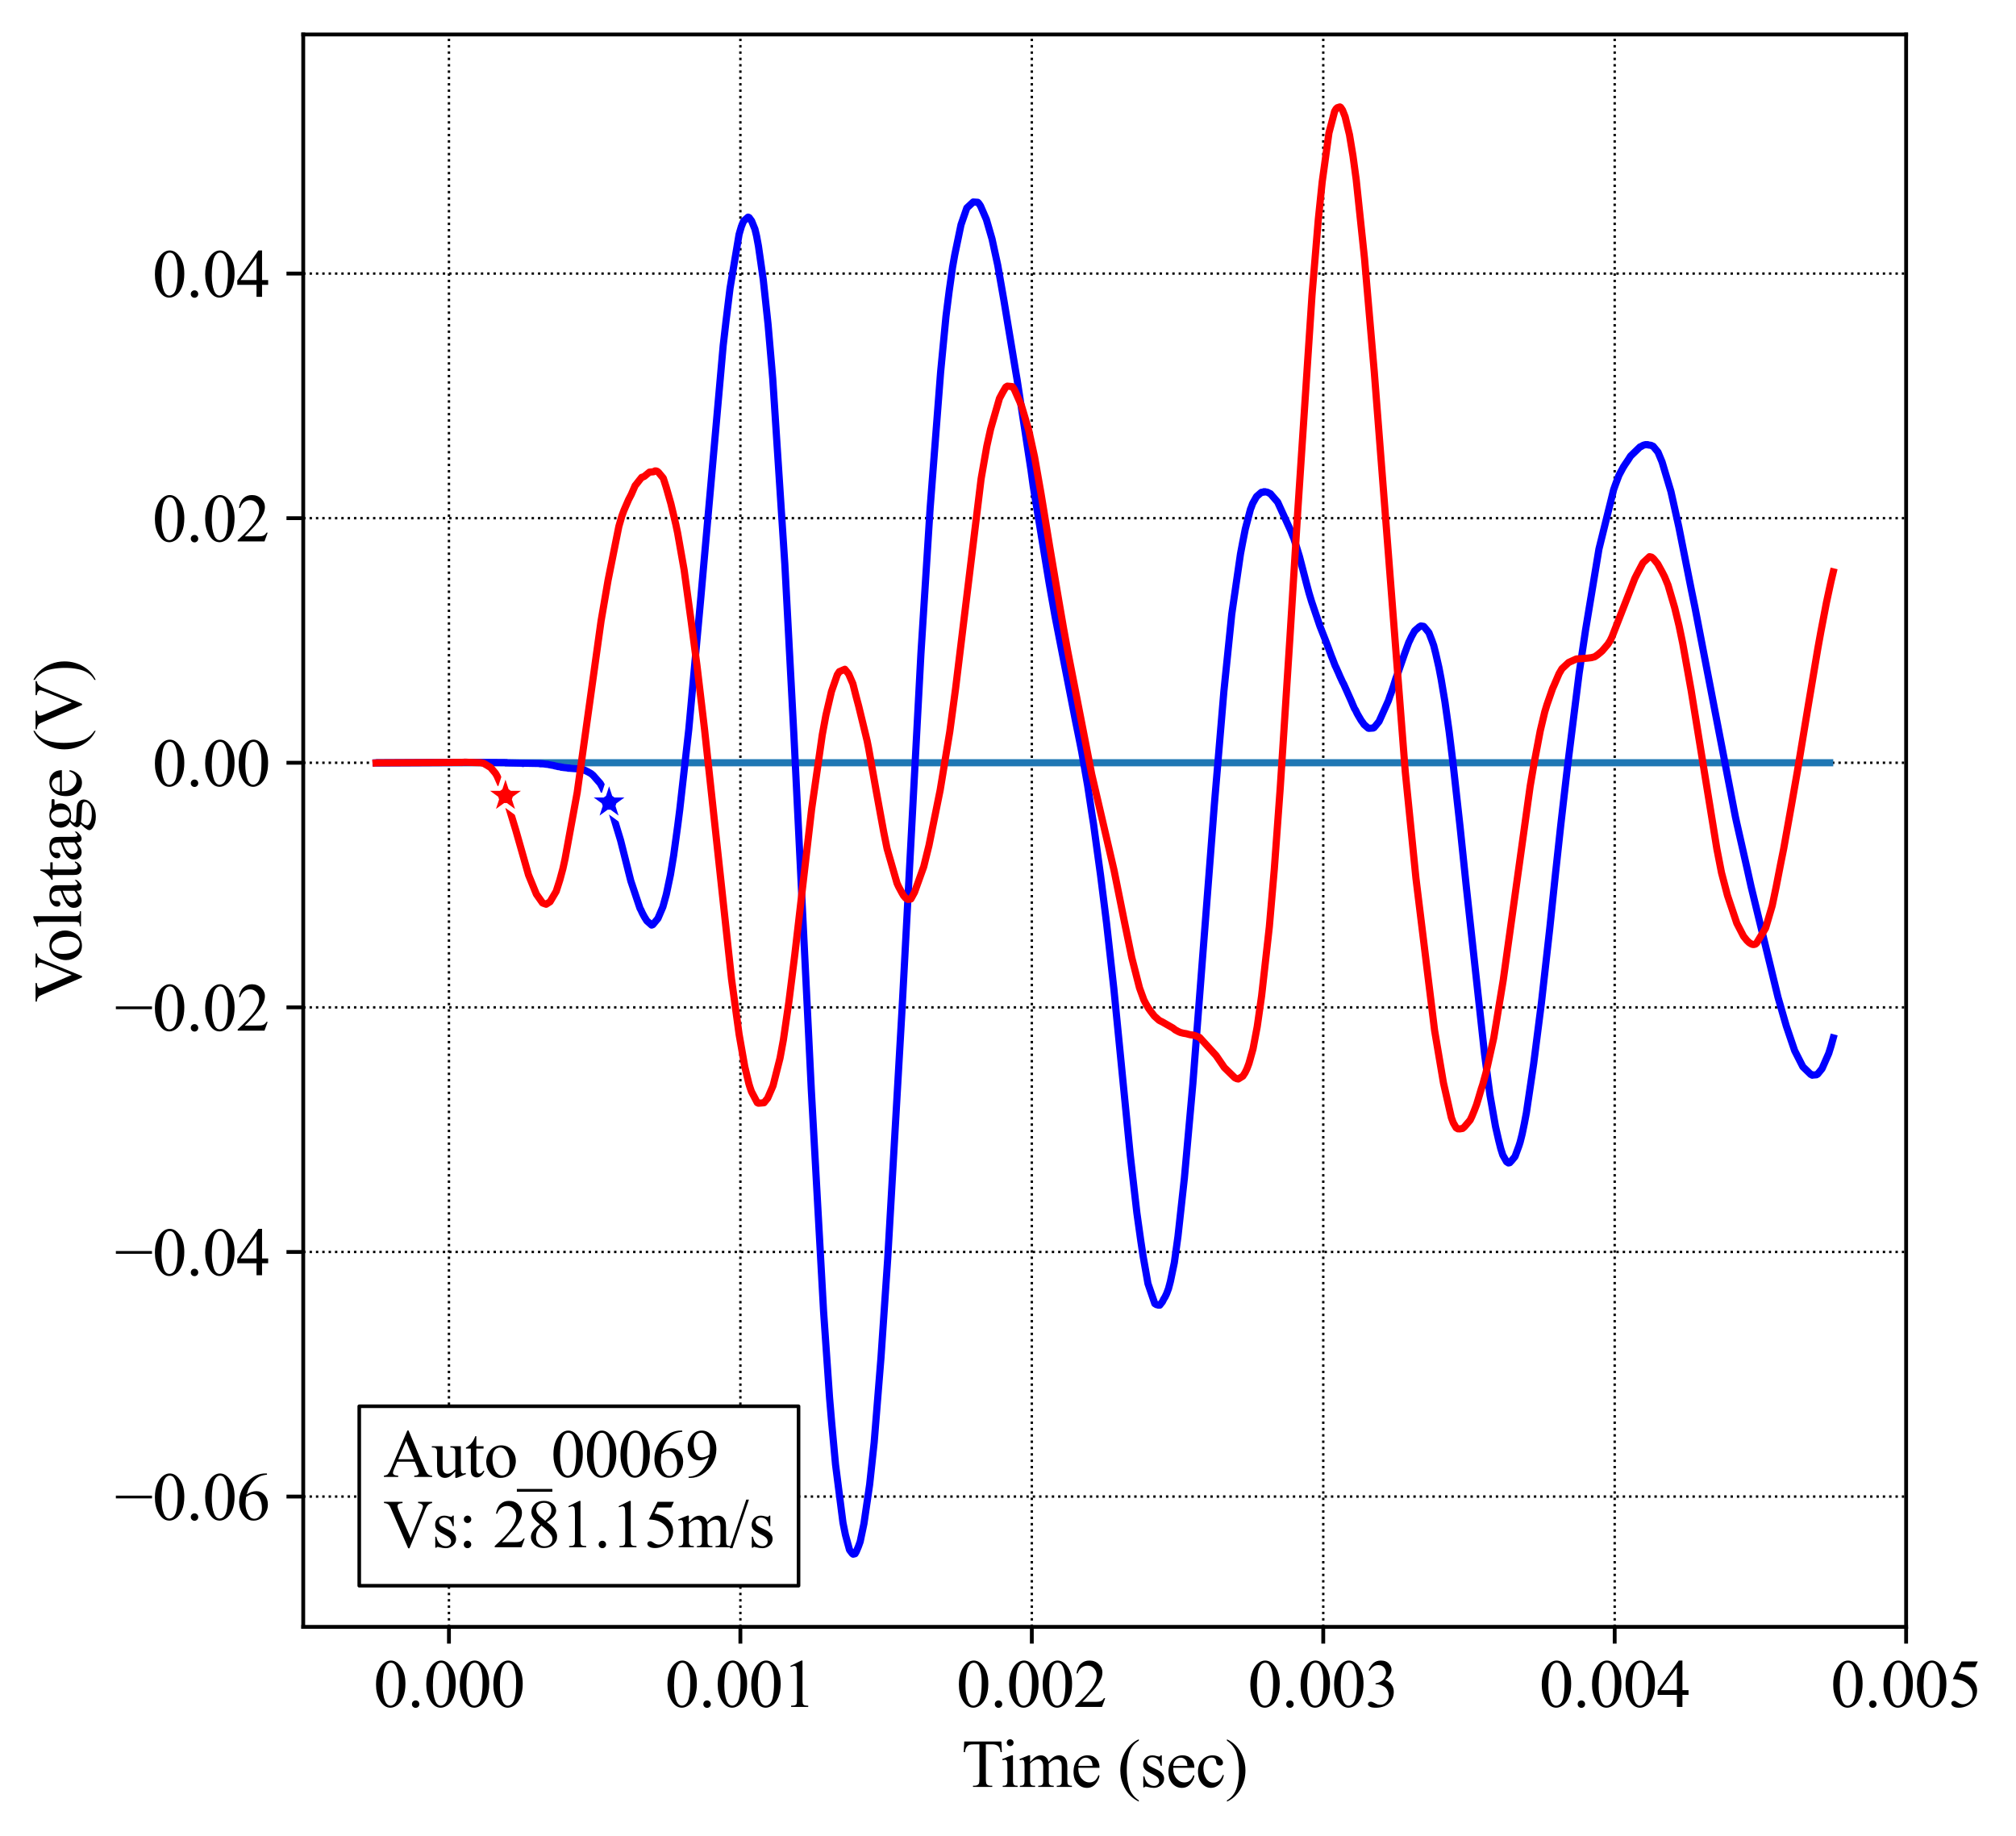 <?xml version="1.0" encoding="utf-8" standalone="no"?>
<!DOCTYPE svg PUBLIC "-//W3C//DTD SVG 1.1//EN"
  "http://www.w3.org/Graphics/SVG/1.1/DTD/svg11.dtd">
<svg height="383.472pt" version="1.1" viewBox="0 0 421.087 383.472" width="421.087pt" xmlns="http://www.w3.org/2000/svg" xmlns:xlink="http://www.w3.org/1999/xlink">
 <defs>
  <style type="text/css">*{stroke-linecap:butt;stroke-linejoin:round;}</style>
 </defs>
 <g id="figure_1">
  <g id="patch_1">
   <path d="M 0 383.472 
L 421.087 383.472 
L 421.087 0 
L 0 0 
z
" style="fill:#ffffff;"/>
  </g>
  <g id="axes_1">
   <g id="patch_2">
    <path d="M 63.337 339.84 
L 398.137 339.84 
L 398.137 7.2 
L 63.337 7.2 
z
" style="fill:#ffffff;"/>
   </g>
   <g id="matplotlib.axis_1">
    <g id="xtick_1">
     <g id="line2d_1">
      <path clip-path="url(#p7ace1c4165)" d="M 93.773 339.84 
L 93.773 7.2 
" style="fill:none;stroke:#000000;stroke-dasharray:0.5,0.825;stroke-dashoffset:0;stroke-width:0.5;"/>
     </g>
     <g id="line2d_2">
      <defs>
       <path d="M 0 0 
L 0 3.5 
" id="m598eefedaf" style="stroke:#000000;stroke-width:0.8;"/>
      </defs>
      <g>
       <use style="stroke:#000000;stroke-width:0.8;" x="93.773" xlink:href="#m598eefedaf" y="339.84"/>
      </g>
     </g>
     <g id="text_1">
      <!-- 0.000 -->
      <g transform="translate(78.023 356.561)scale(0.14 -0.14)">
       <defs>
        <path d="M 231 2094 
Q 231 2819 450 3342 
Q 669 3866 1031 4122 
Q 1313 4325 1613 4325 
Q 2100 4325 2488 3828 
Q 2972 3213 2972 2159 
Q 2972 1422 2759 906 
Q 2547 391 2217 158 
Q 1888 -75 1581 -75 
Q 975 -75 572 641 
Q 231 1244 231 2094 
z
M 844 2016 
Q 844 1141 1059 588 
Q 1238 122 1591 122 
Q 1759 122 1940 273 
Q 2122 425 2216 781 
Q 2359 1319 2359 2297 
Q 2359 3022 2209 3506 
Q 2097 3866 1919 4016 
Q 1791 4119 1609 4119 
Q 1397 4119 1231 3928 
Q 1006 3669 925 3112 
Q 844 2556 844 2016 
z
" id="TimesNewRomanPSMT-30" transform="scale(0.016)"/>
        <path d="M 800 606 
Q 947 606 1047 504 
Q 1147 403 1147 259 
Q 1147 116 1045 14 
Q 944 -88 800 -88 
Q 656 -88 554 14 
Q 453 116 453 259 
Q 453 406 554 506 
Q 656 606 800 606 
z
" id="TimesNewRomanPSMT-2e" transform="scale(0.016)"/>
       </defs>
       <use xlink:href="#TimesNewRomanPSMT-30"/>
       <use x="50" xlink:href="#TimesNewRomanPSMT-2e"/>
       <use x="75" xlink:href="#TimesNewRomanPSMT-30"/>
       <use x="125" xlink:href="#TimesNewRomanPSMT-30"/>
       <use x="175" xlink:href="#TimesNewRomanPSMT-30"/>
      </g>
     </g>
    </g>
    <g id="xtick_2">
     <g id="line2d_3">
      <path clip-path="url(#p7ace1c4165)" d="M 154.646 339.84 
L 154.646 7.2 
" style="fill:none;stroke:#000000;stroke-dasharray:0.5,0.825;stroke-dashoffset:0;stroke-width:0.5;"/>
     </g>
     <g id="line2d_4">
      <g>
       <use style="stroke:#000000;stroke-width:0.8;" x="154.646" xlink:href="#m598eefedaf" y="339.84"/>
      </g>
     </g>
     <g id="text_2">
      <!-- 0.001 -->
      <g transform="translate(138.896 356.561)scale(0.14 -0.14)">
       <defs>
        <path d="M 750 3822 
L 1781 4325 
L 1884 4325 
L 1884 747 
Q 1884 391 1914 303 
Q 1944 216 2037 169 
Q 2131 122 2419 116 
L 2419 0 
L 825 0 
L 825 116 
Q 1125 122 1212 167 
Q 1300 213 1334 289 
Q 1369 366 1369 747 
L 1369 3034 
Q 1369 3497 1338 3628 
Q 1316 3728 1258 3775 
Q 1200 3822 1119 3822 
Q 1003 3822 797 3725 
L 750 3822 
z
" id="TimesNewRomanPSMT-31" transform="scale(0.016)"/>
       </defs>
       <use xlink:href="#TimesNewRomanPSMT-30"/>
       <use x="50" xlink:href="#TimesNewRomanPSMT-2e"/>
       <use x="75" xlink:href="#TimesNewRomanPSMT-30"/>
       <use x="125" xlink:href="#TimesNewRomanPSMT-30"/>
       <use x="175" xlink:href="#TimesNewRomanPSMT-31"/>
      </g>
     </g>
    </g>
    <g id="xtick_3">
     <g id="line2d_5">
      <path clip-path="url(#p7ace1c4165)" d="M 215.519 339.84 
L 215.519 7.2 
" style="fill:none;stroke:#000000;stroke-dasharray:0.5,0.825;stroke-dashoffset:0;stroke-width:0.5;"/>
     </g>
     <g id="line2d_6">
      <g>
       <use style="stroke:#000000;stroke-width:0.8;" x="215.519" xlink:href="#m598eefedaf" y="339.84"/>
      </g>
     </g>
     <g id="text_3">
      <!-- 0.002 -->
      <g transform="translate(199.769 356.561)scale(0.14 -0.14)">
       <defs>
        <path d="M 2934 816 
L 2638 0 
L 138 0 
L 138 116 
Q 1241 1122 1691 1759 
Q 2141 2397 2141 2925 
Q 2141 3328 1894 3587 
Q 1647 3847 1303 3847 
Q 991 3847 742 3664 
Q 494 3481 375 3128 
L 259 3128 
Q 338 3706 661 4015 
Q 984 4325 1469 4325 
Q 1984 4325 2329 3994 
Q 2675 3663 2675 3213 
Q 2675 2891 2525 2569 
Q 2294 2063 1775 1497 
Q 997 647 803 472 
L 1909 472 
Q 2247 472 2383 497 
Q 2519 522 2628 598 
Q 2738 675 2819 816 
L 2934 816 
z
" id="TimesNewRomanPSMT-32" transform="scale(0.016)"/>
       </defs>
       <use xlink:href="#TimesNewRomanPSMT-30"/>
       <use x="50" xlink:href="#TimesNewRomanPSMT-2e"/>
       <use x="75" xlink:href="#TimesNewRomanPSMT-30"/>
       <use x="125" xlink:href="#TimesNewRomanPSMT-30"/>
       <use x="175" xlink:href="#TimesNewRomanPSMT-32"/>
      </g>
     </g>
    </g>
    <g id="xtick_4">
     <g id="line2d_7">
      <path clip-path="url(#p7ace1c4165)" d="M 276.391 339.84 
L 276.391 7.2 
" style="fill:none;stroke:#000000;stroke-dasharray:0.5,0.825;stroke-dashoffset:0;stroke-width:0.5;"/>
     </g>
     <g id="line2d_8">
      <g>
       <use style="stroke:#000000;stroke-width:0.8;" x="276.391" xlink:href="#m598eefedaf" y="339.84"/>
      </g>
     </g>
     <g id="text_4">
      <!-- 0.003 -->
      <g transform="translate(260.641 356.561)scale(0.14 -0.14)">
       <defs>
        <path d="M 325 3431 
Q 506 3859 782 4092 
Q 1059 4325 1472 4325 
Q 1981 4325 2253 3994 
Q 2459 3747 2459 3466 
Q 2459 3003 1878 2509 
Q 2269 2356 2469 2072 
Q 2669 1788 2669 1403 
Q 2669 853 2319 450 
Q 1863 -75 997 -75 
Q 569 -75 414 31 
Q 259 138 259 259 
Q 259 350 332 419 
Q 406 488 509 488 
Q 588 488 669 463 
Q 722 447 909 348 
Q 1097 250 1169 231 
Q 1284 197 1416 197 
Q 1734 197 1970 444 
Q 2206 691 2206 1028 
Q 2206 1275 2097 1509 
Q 2016 1684 1919 1775 
Q 1784 1900 1550 2001 
Q 1316 2103 1072 2103 
L 972 2103 
L 972 2197 
Q 1219 2228 1467 2375 
Q 1716 2522 1828 2728 
Q 1941 2934 1941 3181 
Q 1941 3503 1739 3701 
Q 1538 3900 1238 3900 
Q 753 3900 428 3381 
L 325 3431 
z
" id="TimesNewRomanPSMT-33" transform="scale(0.016)"/>
       </defs>
       <use xlink:href="#TimesNewRomanPSMT-30"/>
       <use x="50" xlink:href="#TimesNewRomanPSMT-2e"/>
       <use x="75" xlink:href="#TimesNewRomanPSMT-30"/>
       <use x="125" xlink:href="#TimesNewRomanPSMT-30"/>
       <use x="175" xlink:href="#TimesNewRomanPSMT-33"/>
      </g>
     </g>
    </g>
    <g id="xtick_5">
     <g id="line2d_9">
      <path clip-path="url(#p7ace1c4165)" d="M 337.264 339.84 
L 337.264 7.2 
" style="fill:none;stroke:#000000;stroke-dasharray:0.5,0.825;stroke-dashoffset:0;stroke-width:0.5;"/>
     </g>
     <g id="line2d_10">
      <g>
       <use style="stroke:#000000;stroke-width:0.8;" x="337.264" xlink:href="#m598eefedaf" y="339.84"/>
      </g>
     </g>
     <g id="text_5">
      <!-- 0.004 -->
      <g transform="translate(321.514 356.561)scale(0.14 -0.14)">
       <defs>
        <path d="M 2978 1563 
L 2978 1119 
L 2409 1119 
L 2409 0 
L 1894 0 
L 1894 1119 
L 100 1119 
L 100 1519 
L 2066 4325 
L 2409 4325 
L 2409 1563 
L 2978 1563 
z
M 1894 1563 
L 1894 3666 
L 406 1563 
L 1894 1563 
z
" id="TimesNewRomanPSMT-34" transform="scale(0.016)"/>
       </defs>
       <use xlink:href="#TimesNewRomanPSMT-30"/>
       <use x="50" xlink:href="#TimesNewRomanPSMT-2e"/>
       <use x="75" xlink:href="#TimesNewRomanPSMT-30"/>
       <use x="125" xlink:href="#TimesNewRomanPSMT-30"/>
       <use x="175" xlink:href="#TimesNewRomanPSMT-34"/>
      </g>
     </g>
    </g>
    <g id="xtick_6">
     <g id="line2d_11">
      <path clip-path="url(#p7ace1c4165)" d="M 398.137 339.84 
L 398.137 7.2 
" style="fill:none;stroke:#000000;stroke-dasharray:0.5,0.825;stroke-dashoffset:0;stroke-width:0.5;"/>
     </g>
     <g id="line2d_12">
      <g>
       <use style="stroke:#000000;stroke-width:0.8;" x="398.137" xlink:href="#m598eefedaf" y="339.84"/>
      </g>
     </g>
     <g id="text_6">
      <!-- 0.005 -->
      <g transform="translate(382.387 356.561)scale(0.14 -0.14)">
       <defs>
        <path d="M 2778 4238 
L 2534 3706 
L 1259 3706 
L 981 3138 
Q 1809 3016 2294 2522 
Q 2709 2097 2709 1522 
Q 2709 1188 2573 903 
Q 2438 619 2231 419 
Q 2025 219 1772 97 
Q 1413 -75 1034 -75 
Q 653 -75 479 54 
Q 306 184 306 341 
Q 306 428 378 495 
Q 450 563 559 563 
Q 641 563 702 538 
Q 763 513 909 409 
Q 1144 247 1384 247 
Q 1750 247 2026 523 
Q 2303 800 2303 1197 
Q 2303 1581 2056 1914 
Q 1809 2247 1375 2428 
Q 1034 2569 447 2591 
L 1259 4238 
L 2778 4238 
z
" id="TimesNewRomanPSMT-35" transform="scale(0.016)"/>
       </defs>
       <use xlink:href="#TimesNewRomanPSMT-30"/>
       <use x="50" xlink:href="#TimesNewRomanPSMT-2e"/>
       <use x="75" xlink:href="#TimesNewRomanPSMT-30"/>
       <use x="125" xlink:href="#TimesNewRomanPSMT-30"/>
       <use x="175" xlink:href="#TimesNewRomanPSMT-35"/>
      </g>
     </g>
    </g>
    <g id="text_7">
     <!-- Time (sec) -->
     <g transform="translate(200.859 373.277)scale(0.14 -0.14)">
      <defs>
       <path d="M 3703 4238 
L 3750 3244 
L 3631 3244 
Q 3597 3506 3538 3619 
Q 3441 3800 3280 3886 
Q 3119 3972 2856 3972 
L 2259 3972 
L 2259 734 
Q 2259 344 2344 247 
Q 2463 116 2709 116 
L 2856 116 
L 2856 0 
L 1059 0 
L 1059 116 
L 1209 116 
Q 1478 116 1591 278 
Q 1659 378 1659 734 
L 1659 3972 
L 1150 3972 
Q 853 3972 728 3928 
Q 566 3869 450 3700 
Q 334 3531 313 3244 
L 194 3244 
L 244 4238 
L 3703 4238 
z
" id="TimesNewRomanPSMT-54" transform="scale(0.016)"/>
       <path d="M 928 4444 
Q 1059 4444 1151 4351 
Q 1244 4259 1244 4128 
Q 1244 3997 1151 3903 
Q 1059 3809 928 3809 
Q 797 3809 703 3903 
Q 609 3997 609 4128 
Q 609 4259 701 4351 
Q 794 4444 928 4444 
z
M 1188 2947 
L 1188 647 
Q 1188 378 1227 289 
Q 1266 200 1342 156 
Q 1419 113 1622 113 
L 1622 0 
L 231 0 
L 231 113 
Q 441 113 512 153 
Q 584 194 626 287 
Q 669 381 669 647 
L 669 1750 
Q 669 2216 641 2353 
Q 619 2453 572 2492 
Q 525 2531 444 2531 
Q 356 2531 231 2484 
L 188 2597 
L 1050 2947 
L 1188 2947 
z
" id="TimesNewRomanPSMT-69" transform="scale(0.016)"/>
       <path d="M 1050 2338 
Q 1363 2650 1419 2697 
Q 1559 2816 1721 2881 
Q 1884 2947 2044 2947 
Q 2313 2947 2506 2790 
Q 2700 2634 2766 2338 
Q 3088 2713 3309 2830 
Q 3531 2947 3766 2947 
Q 3994 2947 4170 2830 
Q 4347 2713 4450 2447 
Q 4519 2266 4519 1878 
L 4519 647 
Q 4519 378 4559 278 
Q 4591 209 4675 161 
Q 4759 113 4950 113 
L 4950 0 
L 3538 0 
L 3538 113 
L 3597 113 
Q 3781 113 3884 184 
Q 3956 234 3988 344 
Q 4000 397 4000 647 
L 4000 1878 
Q 4000 2228 3916 2372 
Q 3794 2572 3525 2572 
Q 3359 2572 3192 2489 
Q 3025 2406 2788 2181 
L 2781 2147 
L 2788 2013 
L 2788 647 
Q 2788 353 2820 281 
Q 2853 209 2943 161 
Q 3034 113 3253 113 
L 3253 0 
L 1806 0 
L 1806 113 
Q 2044 113 2133 169 
Q 2222 225 2256 338 
Q 2272 391 2272 647 
L 2272 1878 
Q 2272 2228 2169 2381 
Q 2031 2581 1784 2581 
Q 1616 2581 1450 2491 
Q 1191 2353 1050 2181 
L 1050 647 
Q 1050 366 1089 281 
Q 1128 197 1204 155 
Q 1281 113 1516 113 
L 1516 0 
L 100 0 
L 100 113 
Q 297 113 375 155 
Q 453 197 493 289 
Q 534 381 534 647 
L 534 1741 
Q 534 2213 506 2350 
Q 484 2453 437 2492 
Q 391 2531 309 2531 
Q 222 2531 100 2484 
L 53 2597 
L 916 2947 
L 1050 2947 
L 1050 2338 
z
" id="TimesNewRomanPSMT-6d" transform="scale(0.016)"/>
       <path d="M 681 1784 
Q 678 1147 991 784 
Q 1303 422 1725 422 
Q 2006 422 2214 576 
Q 2422 731 2563 1106 
L 2659 1044 
Q 2594 616 2278 264 
Q 1963 -88 1488 -88 
Q 972 -88 605 314 
Q 238 716 238 1394 
Q 238 2128 614 2539 
Q 991 2950 1559 2950 
Q 2041 2950 2350 2633 
Q 2659 2316 2659 1784 
L 681 1784 
z
M 681 1966 
L 2006 1966 
Q 1991 2241 1941 2353 
Q 1863 2528 1708 2628 
Q 1553 2728 1384 2728 
Q 1125 2728 920 2526 
Q 716 2325 681 1966 
z
" id="TimesNewRomanPSMT-65" transform="scale(0.016)"/>
       <path id="TimesNewRomanPSMT-20" transform="scale(0.016)"/>
       <path d="M 1988 -1253 
L 1988 -1369 
Q 1516 -1131 1200 -813 
Q 750 -359 506 256 
Q 263 872 263 1534 
Q 263 2503 741 3301 
Q 1219 4100 1988 4444 
L 1988 4313 
Q 1603 4100 1356 3731 
Q 1109 3363 987 2797 
Q 866 2231 866 1616 
Q 866 947 969 400 
Q 1050 -31 1165 -292 
Q 1281 -553 1476 -793 
Q 1672 -1034 1988 -1253 
z
" id="TimesNewRomanPSMT-28" transform="scale(0.016)"/>
       <path d="M 2050 2947 
L 2050 1972 
L 1947 1972 
Q 1828 2431 1642 2597 
Q 1456 2763 1169 2763 
Q 950 2763 815 2647 
Q 681 2531 681 2391 
Q 681 2216 781 2091 
Q 878 1963 1175 1819 
L 1631 1597 
Q 2266 1288 2266 781 
Q 2266 391 1970 151 
Q 1675 -88 1309 -88 
Q 1047 -88 709 6 
Q 606 38 541 38 
Q 469 38 428 -44 
L 325 -44 
L 325 978 
L 428 978 
Q 516 541 762 319 
Q 1009 97 1316 97 
Q 1531 97 1667 223 
Q 1803 350 1803 528 
Q 1803 744 1651 891 
Q 1500 1038 1047 1263 
Q 594 1488 453 1669 
Q 313 1847 313 2119 
Q 313 2472 555 2709 
Q 797 2947 1181 2947 
Q 1350 2947 1591 2875 
Q 1750 2828 1803 2828 
Q 1853 2828 1881 2850 
Q 1909 2872 1947 2947 
L 2050 2947 
z
" id="TimesNewRomanPSMT-73" transform="scale(0.016)"/>
       <path d="M 2631 1088 
Q 2516 522 2178 217 
Q 1841 -88 1431 -88 
Q 944 -88 581 321 
Q 219 731 219 1428 
Q 219 2103 620 2525 
Q 1022 2947 1584 2947 
Q 2006 2947 2278 2723 
Q 2550 2500 2550 2259 
Q 2550 2141 2473 2067 
Q 2397 1994 2259 1994 
Q 2075 1994 1981 2113 
Q 1928 2178 1911 2362 
Q 1894 2547 1784 2644 
Q 1675 2738 1481 2738 
Q 1169 2738 978 2506 
Q 725 2200 725 1697 
Q 725 1184 976 792 
Q 1228 400 1656 400 
Q 1963 400 2206 609 
Q 2378 753 2541 1131 
L 2631 1088 
z
" id="TimesNewRomanPSMT-63" transform="scale(0.016)"/>
       <path d="M 144 4313 
L 144 4444 
Q 619 4209 934 3891 
Q 1381 3434 1625 2820 
Q 1869 2206 1869 1541 
Q 1869 572 1392 -226 
Q 916 -1025 144 -1369 
L 144 -1253 
Q 528 -1038 776 -670 
Q 1025 -303 1145 264 
Q 1266 831 1266 1447 
Q 1266 2113 1163 2663 
Q 1084 3094 967 3353 
Q 850 3613 656 3853 
Q 463 4094 144 4313 
z
" id="TimesNewRomanPSMT-29" transform="scale(0.016)"/>
      </defs>
      <use xlink:href="#TimesNewRomanPSMT-54"/>
      <use x="57.584" xlink:href="#TimesNewRomanPSMT-69"/>
      <use x="85.367" xlink:href="#TimesNewRomanPSMT-6d"/>
      <use x="163.15" xlink:href="#TimesNewRomanPSMT-65"/>
      <use x="207.535" xlink:href="#TimesNewRomanPSMT-20"/>
      <use x="232.535" xlink:href="#TimesNewRomanPSMT-28"/>
      <use x="265.836" xlink:href="#TimesNewRomanPSMT-73"/>
      <use x="304.752" xlink:href="#TimesNewRomanPSMT-65"/>
      <use x="349.137" xlink:href="#TimesNewRomanPSMT-63"/>
      <use x="393.521" xlink:href="#TimesNewRomanPSMT-29"/>
     </g>
    </g>
   </g>
   <g id="matplotlib.axis_2">
    <g id="ytick_1">
     <g id="line2d_13">
      <path clip-path="url(#p7ace1c4165)" d="M 63.337 312.62 
L 398.137 312.62 
" style="fill:none;stroke:#000000;stroke-dasharray:0.5,0.825;stroke-dashoffset:0;stroke-width:0.5;"/>
     </g>
     <g id="line2d_14">
      <defs>
       <path d="M 0 0 
L -3.5 0 
" id="m19aecd5acc" style="stroke:#000000;stroke-width:0.8;"/>
      </defs>
      <g>
       <use style="stroke:#000000;stroke-width:0.8;" x="63.337" xlink:href="#m19aecd5acc" y="312.62"/>
      </g>
     </g>
     <g id="text_8">
      <!-- −0.06 -->
      <g transform="translate(23.942 317.481)scale(0.14 -0.14)">
       <defs>
        <path d="M 3484 2000 
L 116 2000 
L 116 2256 
L 3484 2256 
L 3484 2000 
z
" id="TimesNewRomanPSMT-2212" transform="scale(0.016)"/>
        <path d="M 2869 4325 
L 2869 4209 
Q 2456 4169 2195 4045 
Q 1934 3922 1679 3669 
Q 1425 3416 1258 3105 
Q 1091 2794 978 2366 
Q 1428 2675 1881 2675 
Q 2316 2675 2634 2325 
Q 2953 1975 2953 1425 
Q 2953 894 2631 456 
Q 2244 -75 1606 -75 
Q 1172 -75 869 213 
Q 275 772 275 1663 
Q 275 2231 503 2743 
Q 731 3256 1154 3653 
Q 1578 4050 1965 4187 
Q 2353 4325 2688 4325 
L 2869 4325 
z
M 925 2138 
Q 869 1716 869 1456 
Q 869 1156 980 804 
Q 1091 453 1309 247 
Q 1469 100 1697 100 
Q 1969 100 2183 356 
Q 2397 613 2397 1088 
Q 2397 1622 2184 2012 
Q 1972 2403 1581 2403 
Q 1463 2403 1327 2353 
Q 1191 2303 925 2138 
z
" id="TimesNewRomanPSMT-36" transform="scale(0.016)"/>
       </defs>
       <use xlink:href="#TimesNewRomanPSMT-2212"/>
       <use x="56.396" xlink:href="#TimesNewRomanPSMT-30"/>
       <use x="106.396" xlink:href="#TimesNewRomanPSMT-2e"/>
       <use x="131.396" xlink:href="#TimesNewRomanPSMT-30"/>
       <use x="181.396" xlink:href="#TimesNewRomanPSMT-36"/>
      </g>
     </g>
    </g>
    <g id="ytick_2">
     <g id="line2d_15">
      <path clip-path="url(#p7ace1c4165)" d="M 63.337 261.525 
L 398.137 261.525 
" style="fill:none;stroke:#000000;stroke-dasharray:0.5,0.825;stroke-dashoffset:0;stroke-width:0.5;"/>
     </g>
     <g id="line2d_16">
      <g>
       <use style="stroke:#000000;stroke-width:0.8;" x="63.337" xlink:href="#m19aecd5acc" y="261.525"/>
      </g>
     </g>
     <g id="text_9">
      <!-- −0.04 -->
      <g transform="translate(23.942 266.386)scale(0.14 -0.14)">
       <use xlink:href="#TimesNewRomanPSMT-2212"/>
       <use x="56.396" xlink:href="#TimesNewRomanPSMT-30"/>
       <use x="106.396" xlink:href="#TimesNewRomanPSMT-2e"/>
       <use x="131.396" xlink:href="#TimesNewRomanPSMT-30"/>
       <use x="181.396" xlink:href="#TimesNewRomanPSMT-34"/>
      </g>
     </g>
    </g>
    <g id="ytick_3">
     <g id="line2d_17">
      <path clip-path="url(#p7ace1c4165)" d="M 63.337 210.43 
L 398.137 210.43 
" style="fill:none;stroke:#000000;stroke-dasharray:0.5,0.825;stroke-dashoffset:0;stroke-width:0.5;"/>
     </g>
     <g id="line2d_18">
      <g>
       <use style="stroke:#000000;stroke-width:0.8;" x="63.337" xlink:href="#m19aecd5acc" y="210.43"/>
      </g>
     </g>
     <g id="text_10">
      <!-- −0.02 -->
      <g transform="translate(23.942 215.29)scale(0.14 -0.14)">
       <use xlink:href="#TimesNewRomanPSMT-2212"/>
       <use x="56.396" xlink:href="#TimesNewRomanPSMT-30"/>
       <use x="106.396" xlink:href="#TimesNewRomanPSMT-2e"/>
       <use x="131.396" xlink:href="#TimesNewRomanPSMT-30"/>
       <use x="181.396" xlink:href="#TimesNewRomanPSMT-32"/>
      </g>
     </g>
    </g>
    <g id="ytick_4">
     <g id="line2d_19">
      <path clip-path="url(#p7ace1c4165)" d="M 63.337 159.335 
L 398.137 159.335 
" style="fill:none;stroke:#000000;stroke-dasharray:0.5,0.825;stroke-dashoffset:0;stroke-width:0.5;"/>
     </g>
     <g id="line2d_20">
      <g>
       <use style="stroke:#000000;stroke-width:0.8;" x="63.337" xlink:href="#m19aecd5acc" y="159.335"/>
      </g>
     </g>
     <g id="text_11">
      <!-- 0.00 -->
      <g transform="translate(31.837 164.195)scale(0.14 -0.14)">
       <use xlink:href="#TimesNewRomanPSMT-30"/>
       <use x="50" xlink:href="#TimesNewRomanPSMT-2e"/>
       <use x="75" xlink:href="#TimesNewRomanPSMT-30"/>
       <use x="125" xlink:href="#TimesNewRomanPSMT-30"/>
      </g>
     </g>
    </g>
    <g id="ytick_5">
     <g id="line2d_21">
      <path clip-path="url(#p7ace1c4165)" d="M 63.337 108.24 
L 398.137 108.24 
" style="fill:none;stroke:#000000;stroke-dasharray:0.5,0.825;stroke-dashoffset:0;stroke-width:0.5;"/>
     </g>
     <g id="line2d_22">
      <g>
       <use style="stroke:#000000;stroke-width:0.8;" x="63.337" xlink:href="#m19aecd5acc" y="108.24"/>
      </g>
     </g>
     <g id="text_12">
      <!-- 0.02 -->
      <g transform="translate(31.837 113.1)scale(0.14 -0.14)">
       <use xlink:href="#TimesNewRomanPSMT-30"/>
       <use x="50" xlink:href="#TimesNewRomanPSMT-2e"/>
       <use x="75" xlink:href="#TimesNewRomanPSMT-30"/>
       <use x="125" xlink:href="#TimesNewRomanPSMT-32"/>
      </g>
     </g>
    </g>
    <g id="ytick_6">
     <g id="line2d_23">
      <path clip-path="url(#p7ace1c4165)" d="M 63.337 57.144 
L 398.137 57.144 
" style="fill:none;stroke:#000000;stroke-dasharray:0.5,0.825;stroke-dashoffset:0;stroke-width:0.5;"/>
     </g>
     <g id="line2d_24">
      <g>
       <use style="stroke:#000000;stroke-width:0.8;" x="63.337" xlink:href="#m19aecd5acc" y="57.144"/>
      </g>
     </g>
     <g id="text_13">
      <!-- 0.04 -->
      <g transform="translate(31.837 62.005)scale(0.14 -0.14)">
       <use xlink:href="#TimesNewRomanPSMT-30"/>
       <use x="50" xlink:href="#TimesNewRomanPSMT-2e"/>
       <use x="75" xlink:href="#TimesNewRomanPSMT-30"/>
       <use x="125" xlink:href="#TimesNewRomanPSMT-34"/>
      </g>
     </g>
    </g>
    <g id="text_14">
     <!-- Volatage (V) -->
     <g transform="translate(16.921 209.352)rotate(-90)scale(0.14 -0.14)">
      <defs>
       <path d="M 4544 4238 
L 4544 4122 
Q 4319 4081 4203 3978 
Q 4038 3825 3909 3509 
L 2431 -97 
L 2316 -97 
L 728 3556 
Q 606 3838 556 3900 
Q 478 3997 364 4051 
Q 250 4106 56 4122 
L 56 4238 
L 1788 4238 
L 1788 4122 
Q 1494 4094 1406 4022 
Q 1319 3950 1319 3838 
Q 1319 3681 1463 3350 
L 2541 866 
L 3541 3319 
Q 3688 3681 3688 3822 
Q 3688 3913 3597 3995 
Q 3506 4078 3291 4113 
Q 3275 4116 3238 4122 
L 3238 4238 
L 4544 4238 
z
" id="TimesNewRomanPSMT-56" transform="scale(0.016)"/>
       <path d="M 1600 2947 
Q 2250 2947 2644 2453 
Q 2978 2031 2978 1484 
Q 2978 1100 2793 706 
Q 2609 313 2286 112 
Q 1963 -88 1566 -88 
Q 919 -88 538 428 
Q 216 863 216 1403 
Q 216 1797 411 2186 
Q 606 2575 925 2761 
Q 1244 2947 1600 2947 
z
M 1503 2744 
Q 1338 2744 1170 2645 
Q 1003 2547 900 2300 
Q 797 2053 797 1666 
Q 797 1041 1045 587 
Q 1294 134 1700 134 
Q 2003 134 2200 384 
Q 2397 634 2397 1244 
Q 2397 2006 2069 2444 
Q 1847 2744 1503 2744 
z
" id="TimesNewRomanPSMT-6f" transform="scale(0.016)"/>
       <path d="M 1184 4444 
L 1184 647 
Q 1184 378 1223 290 
Q 1263 203 1344 158 
Q 1425 113 1647 113 
L 1647 0 
L 244 0 
L 244 113 
Q 441 113 512 153 
Q 584 194 625 287 
Q 666 381 666 647 
L 666 3247 
Q 666 3731 644 3842 
Q 622 3953 573 3993 
Q 525 4034 450 4034 
Q 369 4034 244 3984 
L 191 4094 
L 1044 4444 
L 1184 4444 
z
" id="TimesNewRomanPSMT-6c" transform="scale(0.016)"/>
       <path d="M 1822 413 
Q 1381 72 1269 19 
Q 1100 -59 909 -59 
Q 613 -59 420 144 
Q 228 347 228 678 
Q 228 888 322 1041 
Q 450 1253 767 1440 
Q 1084 1628 1822 1897 
L 1822 2009 
Q 1822 2438 1686 2597 
Q 1550 2756 1291 2756 
Q 1094 2756 978 2650 
Q 859 2544 859 2406 
L 866 2225 
Q 866 2081 792 2003 
Q 719 1925 600 1925 
Q 484 1925 411 2006 
Q 338 2088 338 2228 
Q 338 2497 613 2722 
Q 888 2947 1384 2947 
Q 1766 2947 2009 2819 
Q 2194 2722 2281 2516 
Q 2338 2381 2338 1966 
L 2338 994 
Q 2338 584 2353 492 
Q 2369 400 2405 369 
Q 2441 338 2488 338 
Q 2538 338 2575 359 
Q 2641 400 2828 588 
L 2828 413 
Q 2478 -56 2159 -56 
Q 2006 -56 1915 50 
Q 1825 156 1822 413 
z
M 1822 616 
L 1822 1706 
Q 1350 1519 1213 1441 
Q 966 1303 859 1153 
Q 753 1003 753 825 
Q 753 600 887 451 
Q 1022 303 1197 303 
Q 1434 303 1822 616 
z
" id="TimesNewRomanPSMT-61" transform="scale(0.016)"/>
       <path d="M 1031 3803 
L 1031 2863 
L 1700 2863 
L 1700 2644 
L 1031 2644 
L 1031 788 
Q 1031 509 1111 412 
Q 1191 316 1316 316 
Q 1419 316 1516 380 
Q 1613 444 1666 569 
L 1788 569 
Q 1678 263 1478 108 
Q 1278 -47 1066 -47 
Q 922 -47 784 33 
Q 647 113 581 261 
Q 516 409 516 719 
L 516 2644 
L 63 2644 
L 63 2747 
Q 234 2816 414 2980 
Q 594 3144 734 3369 
Q 806 3488 934 3803 
L 1031 3803 
z
" id="TimesNewRomanPSMT-74" transform="scale(0.016)"/>
       <path d="M 966 1044 
Q 703 1172 562 1401 
Q 422 1631 422 1909 
Q 422 2334 742 2640 
Q 1063 2947 1563 2947 
Q 1972 2947 2272 2747 
L 2878 2747 
Q 3013 2747 3034 2739 
Q 3056 2731 3066 2713 
Q 3084 2684 3084 2613 
Q 3084 2531 3069 2500 
Q 3059 2484 3036 2475 
Q 3013 2466 2878 2466 
L 2506 2466 
Q 2681 2241 2681 1891 
Q 2681 1491 2375 1206 
Q 2069 922 1553 922 
Q 1341 922 1119 984 
Q 981 866 932 777 
Q 884 688 884 625 
Q 884 572 936 522 
Q 988 472 1138 450 
Q 1225 438 1575 428 
Q 2219 413 2409 384 
Q 2700 344 2873 169 
Q 3047 -6 3047 -263 
Q 3047 -616 2716 -925 
Q 2228 -1381 1444 -1381 
Q 841 -1381 425 -1109 
Q 191 -953 191 -784 
Q 191 -709 225 -634 
Q 278 -519 444 -313 
Q 466 -284 763 25 
Q 600 122 533 198 
Q 466 275 466 372 
Q 466 481 555 628 
Q 644 775 966 1044 
z
M 1509 2797 
Q 1278 2797 1122 2612 
Q 966 2428 966 2047 
Q 966 1553 1178 1281 
Q 1341 1075 1591 1075 
Q 1828 1075 1981 1253 
Q 2134 1431 2134 1813 
Q 2134 2309 1919 2591 
Q 1759 2797 1509 2797 
z
M 934 0 
Q 788 -159 713 -296 
Q 638 -434 638 -550 
Q 638 -700 819 -813 
Q 1131 -1006 1722 -1006 
Q 2284 -1006 2551 -807 
Q 2819 -609 2819 -384 
Q 2819 -222 2659 -153 
Q 2497 -84 2016 -72 
Q 1313 -53 934 0 
z
" id="TimesNewRomanPSMT-67" transform="scale(0.016)"/>
      </defs>
      <use xlink:href="#TimesNewRomanPSMT-56"/>
      <use x="59.342" xlink:href="#TimesNewRomanPSMT-6f"/>
      <use x="109.342" xlink:href="#TimesNewRomanPSMT-6c"/>
      <use x="137.125" xlink:href="#TimesNewRomanPSMT-61"/>
      <use x="181.51" xlink:href="#TimesNewRomanPSMT-74"/>
      <use x="209.293" xlink:href="#TimesNewRomanPSMT-61"/>
      <use x="253.678" xlink:href="#TimesNewRomanPSMT-67"/>
      <use x="303.678" xlink:href="#TimesNewRomanPSMT-65"/>
      <use x="348.062" xlink:href="#TimesNewRomanPSMT-20"/>
      <use x="373.062" xlink:href="#TimesNewRomanPSMT-28"/>
      <use x="406.363" xlink:href="#TimesNewRomanPSMT-56"/>
      <use x="478.58" xlink:href="#TimesNewRomanPSMT-29"/>
     </g>
    </g>
   </g>
   <g id="LineCollection_1">
    <path clip-path="url(#p7ace1c4165)" d="M 78.555 159.335 
L 382.919 159.335 
" style="fill:none;stroke:#1f77b4;stroke-width:1.5;"/>
   </g>
   <g id="line2d_25">
    <path clip-path="url(#p7ace1c4165)" d="M 78.555 159.363 
L 96.665 159.268 
L 96.847 159.236 
L 105.643 159.299 
L 105.674 159.363 
L 105.765 159.299 
L 105.978 159.363 
L 109.204 159.427 
L 109.235 159.491 
L 109.326 159.427 
L 112.826 159.491 
L 112.857 159.555 
L 112.948 159.491 
L 113.161 159.555 
L 113.283 159.523 
L 113.313 159.555 
L 113.466 159.555 
L 114.135 159.651 
L 114.257 159.651 
L 114.409 159.651 
L 114.622 159.715 
L 115.109 159.81 
L 115.292 159.842 
L 115.687 159.906 
L 115.84 159.97 
L 116.327 160.066 
L 116.54 160.13 
L 117.118 160.194 
L 117.27 160.289 
L 117.453 160.257 
L 117.605 160.321 
L 118.548 160.417 
L 118.731 160.481 
L 118.792 160.417 
L 118.853 160.481 
L 118.975 160.449 
L 119.005 160.481 
L 120.222 160.577 
L 120.375 160.577 
L 121.318 160.673 
L 121.47 160.705 
L 121.592 160.705 
L 121.744 160.768 
L 121.927 160.832 
L 121.957 160.8 
L 122.018 160.896 
L 122.292 160.96 
L 122.475 161.088 
L 122.596 161.12 
L 122.779 161.216 
L 123.114 161.407 
L 123.297 161.503 
L 123.449 161.599 
L 123.54 161.663 
L 123.753 161.854 
L 123.875 161.95 
L 125.366 163.643 
L 125.61 164.09 
L 125.853 164.505 
L 127.223 167.634 
L 129.627 175.554 
L 131.758 184.017 
L 133.675 189.733 
L 133.888 190.116 
L 134.132 190.659 
L 134.314 191.01 
L 134.588 191.521 
L 135.106 192.352 
L 136.11 193.246 
L 136.354 193.15 
L 137.419 191.873 
L 138.454 189.446 
L 139.184 186.795 
L 140.037 182.739 
L 140.706 178.684 
L 141.558 172.456 
L 141.984 169.103 
L 143.871 152.338 
L 146.398 124.682 
L 151.054 72.182 
L 151.663 66.913 
L 152.485 60.207 
L 154.372 48.966 
L 154.555 48.327 
L 154.859 47.305 
L 155.316 46.188 
L 156.259 45.357 
L 156.472 45.453 
L 156.99 46.156 
L 157.69 47.88 
L 158.024 49.285 
L 158.42 51.425 
L 159.424 58.418 
L 160.429 67.775 
L 161.403 79.112 
L 163.929 117.849 
L 165.816 153.424 
L 169.468 227.767 
L 172.025 273.976 
L 173.273 291.987 
L 173.73 297.352 
L 174.521 305.943 
L 176.073 318.078 
L 176.591 320.632 
L 177.443 323.762 
L 178.021 324.528 
L 178.204 324.656 
L 178.599 324.56 
L 178.843 324.145 
L 179.299 323.059 
L 179.665 322.038 
L 180.456 318.269 
L 181.643 310.126 
L 182.587 301.344 
L 184.017 283.556 
L 185.417 262.959 
L 188.4 211.033 
L 190.409 173.223 
L 192.357 136.53 
L 194.274 106.192 
L 196.466 77.771 
L 197.592 66.051 
L 198.261 60.782 
L 198.961 55.832 
L 199.418 53.245 
L 200.727 46.954 
L 201.944 43.441 
L 203.283 42.196 
L 204.227 42.26 
L 204.47 42.515 
L 204.805 43.026 
L 206.023 45.836 
L 207.21 49.924 
L 208.397 55.385 
L 209.675 62.666 
L 212.171 77.707 
L 212.445 79.304 
L 215.336 98.145 
L 215.793 101.466 
L 219.11 121.649 
L 219.415 123.405 
L 220.389 128.866 
L 220.571 129.792 
L 224.65 150.645 
L 224.832 151.539 
L 225.35 154.094 
L 225.928 157 
L 227.176 164.09 
L 228.15 170.508 
L 228.393 172.009 
L 229.063 176.927 
L 229.885 182.899 
L 231.133 192.863 
L 232.654 206.531 
L 236.063 241.147 
L 237.463 253.378 
L 238.285 259.254 
L 238.772 262.448 
L 239.776 268.132 
L 241.207 272.316 
L 241.572 272.539 
L 241.724 272.539 
L 241.937 272.635 
L 242.09 272.603 
L 242.242 272.635 
L 242.79 271.932 
L 243.094 271.326 
L 243.338 270.942 
L 243.672 270.24 
L 244.068 269.186 
L 244.464 267.685 
L 245.285 263.757 
L 246.046 258.264 
L 247.386 246.097 
L 249.151 226.426 
L 252.681 180.632 
L 253.655 167.954 
L 255.634 144.418 
L 257.277 128.323 
L 259.104 115.709 
L 259.53 113.442 
L 260.108 110.504 
L 261.204 106.32 
L 261.295 106.129 
L 261.63 105.202 
L 262.452 103.733 
L 263.395 102.903 
L 263.426 102.935 
L 263.486 102.839 
L 263.973 102.807 
L 264.004 102.712 
L 264.095 102.744 
L 264.217 102.712 
L 264.247 102.744 
L 264.673 102.807 
L 264.826 102.871 
L 265.13 103.031 
L 265.343 103.127 
L 266.865 104.883 
L 269.574 110.823 
L 270.091 112.132 
L 270.213 112.388 
L 270.456 113.154 
L 270.7 113.889 
L 271.217 115.581 
L 271.43 116.284 
L 272.83 121.681 
L 273.409 123.852 
L 273.957 125.672 
L 275.691 130.782 
L 276.27 132.251 
L 276.848 133.72 
L 277.365 135.061 
L 278.126 137.137 
L 278.248 137.424 
L 278.887 139.085 
L 279.039 139.372 
L 279.405 140.203 
L 279.526 140.458 
L 279.922 141.384 
L 280.074 141.704 
L 280.439 142.502 
L 280.653 142.885 
L 282.266 146.494 
L 282.54 147.164 
L 282.905 147.995 
L 283.148 148.378 
L 283.453 149.017 
L 283.666 149.4 
L 284.305 150.486 
L 284.701 151.028 
L 284.914 151.348 
L 285.796 152.114 
L 285.888 152.114 
L 285.918 152.146 
L 286.831 152.082 
L 286.983 151.923 
L 287.014 151.986 
L 287.075 151.859 
L 287.196 151.763 
L 288.049 150.709 
L 289.996 146.366 
L 290.362 145.28 
L 290.483 144.993 
L 290.818 144.035 
L 291.092 143.204 
L 291.549 141.735 
L 292.036 140.458 
L 293.314 136.754 
L 293.405 136.498 
L 294.258 134.167 
L 294.44 133.816 
L 294.805 133.017 
L 295.475 131.804 
L 295.505 131.836 
L 295.536 131.74 
L 296.449 130.942 
L 296.632 130.846 
L 296.784 130.75 
L 297.362 130.846 
L 297.514 131.006 
L 298.458 132.155 
L 299.097 133.816 
L 299.462 134.838 
L 299.888 136.53 
L 300.558 139.468 
L 301.014 141.863 
L 301.806 146.59 
L 302.688 152.849 
L 303.51 159.555 
L 304.971 172.744 
L 306.28 185.326 
L 310.084 220.198 
L 311.211 228.725 
L 312.367 235.303 
L 313.037 238.241 
L 313.463 239.934 
L 313.889 241.275 
L 314.68 242.68 
L 315.076 242.936 
L 315.35 242.872 
L 315.502 242.68 
L 315.624 242.585 
L 316.446 241.595 
L 317.267 239.359 
L 317.511 238.593 
L 317.937 236.9 
L 318.394 234.697 
L 318.82 232.461 
L 320.342 222.178 
L 321.955 209.532 
L 323.69 194.044 
L 324.877 182.707 
L 326.003 172.329 
L 327.403 160.162 
L 329.838 140.65 
L 331.177 131.612 
L 333.977 114.687 
L 337.051 102.264 
L 337.416 101.243 
L 338.147 99.295 
L 339.121 97.474 
L 339.151 97.474 
L 339.334 97.155 
L 339.729 96.58 
L 340.095 96.037 
L 340.582 95.271 
L 342.56 93.355 
L 342.773 93.291 
L 342.956 93.163 
L 343.26 93.004 
L 343.595 92.908 
L 343.778 92.876 
L 343.96 92.908 
L 344.112 92.876 
L 344.325 92.972 
L 344.478 92.972 
L 344.904 93.035 
L 345.056 93.131 
L 345.299 93.227 
L 346.304 94.441 
L 347.156 96.484 
L 349.013 102.68 
L 350.656 110.057 
L 353.274 123.214 
L 354.004 126.758 
L 362.465 170.572 
L 362.709 171.69 
L 364.961 181.622 
L 365.753 185.198 
L 371.383 208.351 
L 372.479 212.151 
L 373.118 214.354 
L 374.853 219.464 
L 376.557 222.817 
L 376.649 222.913 
L 378.231 224.446 
L 378.384 224.446 
L 378.536 224.605 
L 378.566 224.574 
L 379.419 224.51 
L 379.601 224.35 
L 379.632 224.382 
L 379.692 224.318 
L 380.575 223.232 
L 381.975 220.039 
L 382.462 218.474 
L 382.919 216.813 
L 382.919 216.813 
" style="fill:none;stroke:#0000ff;stroke-linecap:square;stroke-width:1.5;"/>
   </g>
   <g id="line2d_26">
    <path clip-path="url(#p7ace1c4165)" d="M 78.555 159.367 
L 78.707 159.351 
L 96.391 159.255 
L 96.634 159.239 
L 96.817 159.255 
L 96.969 159.223 
L 97.182 159.223 
L 100.439 159.319 
L 100.804 159.415 
L 100.987 159.431 
L 102.478 160.325 
L 103.482 161.522 
L 103.817 162.097 
L 105.339 165.53 
L 107.744 173.45 
L 110.391 182.759 
L 112.035 186.783 
L 113.313 188.603 
L 113.526 188.699 
L 114.074 188.89 
L 114.896 188.363 
L 116.174 186.192 
L 116.935 183.813 
L 117.574 181.449 
L 118.031 179.374 
L 120.557 165.562 
L 125.549 129.7 
L 127.01 121.205 
L 129.262 109.964 
L 129.901 107.761 
L 130.327 106.611 
L 131.301 104.36 
L 131.849 103.306 
L 132.671 101.422 
L 132.854 101.214 
L 133.523 100.352 
L 134.041 99.713 
L 134.314 99.633 
L 134.588 99.506 
L 134.954 99.202 
L 135.654 98.627 
L 136.506 98.548 
L 136.81 98.372 
L 137.023 98.372 
L 137.297 98.468 
L 137.571 98.707 
L 138.545 99.889 
L 139.154 101.789 
L 140.128 105.206 
L 141.163 109.565 
L 141.528 111.289 
L 142.898 119.065 
L 144.389 129.971 
L 145.576 139.009 
L 147.159 152.341 
L 152.789 204.458 
L 154.372 216.034 
L 155.559 222.805 
L 156.411 226.349 
L 156.624 227.052 
L 156.959 228.026 
L 158.177 230.341 
L 158.42 230.453 
L 159.577 230.357 
L 160.338 229.415 
L 161.464 226.812 
L 162.925 221.032 
L 163.625 217.232 
L 164.781 209.248 
L 166.029 199.269 
L 169.529 169.011 
L 171.751 153.491 
L 172.512 149.387 
L 173.669 144.453 
L 174.886 140.957 
L 175.312 140.302 
L 176.469 139.807 
L 177.26 140.781 
L 178.143 142.825 
L 178.782 145.348 
L 179.36 147.519 
L 180.273 151.271 
L 181.126 154.784 
L 181.43 156.317 
L 183.013 165.211 
L 183.865 169.889 
L 184.595 173.865 
L 185.295 177.314 
L 187.365 184.499 
L 187.7 185.234 
L 188.4 186.527 
L 188.735 187.102 
L 189.191 187.629 
L 189.343 187.709 
L 189.648 187.884 
L 190.257 187.788 
L 191.017 186.399 
L 192.935 181.066 
L 194.031 176.627 
L 196.374 165.051 
L 198.383 152.836 
L 199.6 143.799 
L 204.927 100.017 
L 206.114 93.23 
L 206.905 89.654 
L 208.762 83.219 
L 209.401 82.021 
L 210.071 80.872 
L 210.405 80.664 
L 211.44 80.76 
L 211.623 80.968 
L 211.897 81.415 
L 213.327 84.656 
L 214.88 89.893 
L 216.097 95.466 
L 217.436 103.082 
L 219.262 114.259 
L 221.119 125.261 
L 222.154 131.28 
L 223.006 135.959 
L 228.028 161.73 
L 232.685 181.753 
L 234.815 192.339 
L 236.398 200.051 
L 238.011 206.358 
L 238.924 208.881 
L 239.35 209.695 
L 239.929 210.669 
L 240.416 211.34 
L 241.116 212.25 
L 242.059 213.097 
L 242.211 213.192 
L 242.485 213.336 
L 242.698 213.432 
L 244.981 214.741 
L 245.529 215.172 
L 245.712 215.252 
L 246.046 215.444 
L 246.259 215.54 
L 246.533 215.667 
L 246.899 215.763 
L 247.081 215.811 
L 247.233 215.843 
L 247.812 215.939 
L 248.268 216.066 
L 248.603 216.146 
L 248.786 216.178 
L 249.029 216.194 
L 249.486 216.29 
L 250.338 216.625 
L 250.551 216.705 
L 254.021 220.505 
L 255.725 222.996 
L 257.917 225.136 
L 258.099 225.216 
L 258.343 225.343 
L 258.495 225.359 
L 258.647 225.391 
L 259.591 224.8 
L 260.047 224.098 
L 260.443 223.284 
L 260.869 222.15 
L 261.721 219.116 
L 262.604 214.422 
L 263.517 208.019 
L 265.13 193.601 
L 266.165 181.577 
L 267.413 164.476 
L 269.421 133.34 
L 271.065 106.787 
L 274.048 61.583 
L 275.357 45.856 
L 276.178 37.936 
L 277.578 27.781 
L 278.765 23.262 
L 279.07 22.751 
L 279.344 22.496 
L 279.861 22.336 
L 280.013 22.416 
L 280.409 22.991 
L 280.957 24.38 
L 281.87 28.148 
L 282.6 32.571 
L 283.27 37.489 
L 285.005 53.951 
L 287.044 77.631 
L 293.527 161.267 
L 295.749 183.445 
L 299.645 215.236 
L 301.501 226.222 
L 303.145 233.455 
L 303.541 234.525 
L 304.149 235.578 
L 304.271 235.658 
L 304.515 235.802 
L 304.667 235.802 
L 304.91 235.818 
L 305.489 235.722 
L 305.854 235.419 
L 307.071 233.982 
L 307.437 233.215 
L 307.923 232.034 
L 308.41 230.756 
L 308.837 229.351 
L 309.415 227.403 
L 309.689 226.589 
L 310.389 224.05 
L 312.002 216.817 
L 313.98 204.762 
L 319.611 164.221 
L 320.372 159.766 
L 321.711 152.677 
L 322.655 148.717 
L 323.111 147.216 
L 324.298 143.815 
L 324.603 143.144 
L 325.637 140.733 
L 326.216 139.743 
L 326.277 139.663 
L 327.646 138.386 
L 329.259 137.651 
L 330.69 137.556 
L 330.933 137.524 
L 331.146 137.524 
L 331.42 137.492 
L 331.603 137.476 
L 332.394 137.38 
L 332.82 137.268 
L 333.094 137.188 
L 333.52 136.901 
L 333.642 136.821 
L 334.342 136.246 
L 334.647 135.975 
L 335.834 134.586 
L 336.321 133.819 
L 336.716 133.005 
L 341.464 120.838 
L 341.921 119.928 
L 343.169 117.565 
L 344.538 116.287 
L 344.965 116.383 
L 345.36 116.702 
L 346.243 117.788 
L 347.156 119.449 
L 347.673 120.455 
L 348.404 122.227 
L 349.804 126.985 
L 350.717 130.753 
L 351.478 134.426 
L 353.243 144.278 
L 358.6 177.298 
L 359.574 182.296 
L 360.822 187.054 
L 362.77 192.85 
L 364.17 195.564 
L 364.292 195.724 
L 364.87 196.443 
L 365.083 196.65 
L 365.357 196.906 
L 365.479 196.986 
L 365.813 197.193 
L 366.087 197.289 
L 366.331 197.305 
L 366.666 197.209 
L 366.94 196.954 
L 368.796 193.856 
L 370.166 189.194 
L 370.988 185.266 
L 371.962 180.268 
L 372.57 177.25 
L 374.183 168.213 
L 375.401 161.251 
L 377.714 147.264 
L 379.692 135.48 
L 380.332 131.935 
L 381.488 125.899 
L 382.432 121.524 
L 382.919 119.465 
L 382.919 119.465 
" style="fill:none;stroke:#ff0000;stroke-linecap:square;stroke-width:1.5;"/>
   </g>
   <g id="line2d_27">
    <path clip-path="url(#p7ace1c4165)" d="M 127.223 167.634 
" style="fill:none;stroke:#ffffff;stroke-linecap:square;stroke-width:1.5;"/>
    <defs>
     <path d="M 0 -5 
L -1.123 -1.545 
L -4.755 -1.545 
L -1.816 0.59 
L -2.939 4.045 
L -0 1.91 
L 2.939 4.045 
L 1.816 0.59 
L 4.755 -1.545 
L 1.123 -1.545 
z
" id="m504bcb7a1f" style="stroke:#ffffff;stroke-linejoin:bevel;"/>
    </defs>
    <g clip-path="url(#p7ace1c4165)">
     <use style="fill:#0000ff;stroke:#ffffff;stroke-linejoin:bevel;" x="127.223" xlink:href="#m504bcb7a1f" y="167.634"/>
    </g>
   </g>
   <g id="line2d_28">
    <path clip-path="url(#p7ace1c4165)" d="M 105.583 166.249 
" style="fill:none;stroke:#ffffff;stroke-linecap:square;stroke-width:1.5;"/>
    <defs>
     <path d="M 0 -5 
L -1.123 -1.545 
L -4.755 -1.545 
L -1.816 0.59 
L -2.939 4.045 
L -0 1.91 
L 2.939 4.045 
L 1.816 0.59 
L 4.755 -1.545 
L 1.123 -1.545 
z
" id="m89e0ab2679" style="stroke:#ffffff;stroke-linejoin:bevel;"/>
    </defs>
    <g clip-path="url(#p7ace1c4165)">
     <use style="fill:#ff0000;stroke:#ffffff;stroke-linejoin:bevel;" x="105.583" xlink:href="#m89e0ab2679" y="166.249"/>
    </g>
   </g>
   <g id="patch_3">
    <path d="M 63.337 339.84 
L 63.337 7.2 
" style="fill:none;stroke:#000000;stroke-linecap:square;stroke-linejoin:miter;stroke-width:0.8;"/>
   </g>
   <g id="patch_4">
    <path d="M 398.137 339.84 
L 398.137 7.2 
" style="fill:none;stroke:#000000;stroke-linecap:square;stroke-linejoin:miter;stroke-width:0.8;"/>
   </g>
   <g id="patch_5">
    <path d="M 63.337 339.84 
L 398.137 339.84 
" style="fill:none;stroke:#000000;stroke-linecap:square;stroke-linejoin:miter;stroke-width:0.8;"/>
   </g>
   <g id="patch_6">
    <path d="M 63.337 7.2 
L 398.137 7.2 
" style="fill:none;stroke:#000000;stroke-linecap:square;stroke-linejoin:miter;stroke-width:0.8;"/>
   </g>
   <g id="text_15">
    <g id="patch_7">
     <path d="M 75.037 331.243 
L 166.794 331.243 
L 166.794 293.76 
L 75.037 293.76 
z
" style="fill:#ffffff;stroke:#000000;stroke-linejoin:miter;stroke-width:0.75;"/>
    </g>
    <!-- Auto_00069 -->
    <g transform="translate(80.077 308.522)scale(0.14 -0.14)">
     <defs>
      <path d="M 2928 1419 
L 1288 1419 
L 1000 750 
Q 894 503 894 381 
Q 894 284 986 211 
Q 1078 138 1384 116 
L 1384 0 
L 50 0 
L 50 116 
Q 316 163 394 238 
Q 553 388 747 847 
L 2238 4334 
L 2347 4334 
L 3822 809 
Q 4000 384 4145 257 
Q 4291 131 4550 116 
L 4550 0 
L 2878 0 
L 2878 116 
Q 3131 128 3220 200 
Q 3309 272 3309 375 
Q 3309 513 3184 809 
L 2928 1419 
z
M 2841 1650 
L 2122 3363 
L 1384 1650 
L 2841 1650 
z
" id="TimesNewRomanPSMT-41" transform="scale(0.016)"/>
      <path d="M 2709 2863 
L 2709 1128 
Q 2709 631 2732 520 
Q 2756 409 2807 365 
Q 2859 322 2928 322 
Q 3025 322 3147 375 
L 3191 266 
L 2334 -88 
L 2194 -88 
L 2194 519 
Q 1825 119 1631 15 
Q 1438 -88 1222 -88 
Q 981 -88 804 51 
Q 628 191 559 409 
Q 491 628 491 1028 
L 491 2306 
Q 491 2509 447 2587 
Q 403 2666 317 2708 
Q 231 2750 6 2747 
L 6 2863 
L 1009 2863 
L 1009 947 
Q 1009 547 1148 422 
Q 1288 297 1484 297 
Q 1619 297 1789 381 
Q 1959 466 2194 703 
L 2194 2325 
Q 2194 2569 2105 2655 
Q 2016 2741 1734 2747 
L 1734 2863 
L 2709 2863 
z
" id="TimesNewRomanPSMT-75" transform="scale(0.016)"/>
      <path d="M 3256 -1381 
L -53 -1381 
L -53 -1119 
L 3256 -1119 
L 3256 -1381 
z
" id="TimesNewRomanPSMT-5f" transform="scale(0.016)"/>
      <path d="M 338 -88 
L 338 28 
Q 744 34 1094 217 
Q 1444 400 1770 856 
Q 2097 1313 2225 1859 
Q 1734 1544 1338 1544 
Q 891 1544 572 1889 
Q 253 2234 253 2806 
Q 253 3363 572 3797 
Q 956 4325 1575 4325 
Q 2097 4325 2469 3894 
Q 2925 3359 2925 2575 
Q 2925 1869 2578 1258 
Q 2231 647 1613 244 
Q 1109 -88 516 -88 
L 338 -88 
z
M 2275 2091 
Q 2331 2497 2331 2741 
Q 2331 3044 2228 3395 
Q 2125 3747 1936 3934 
Q 1747 4122 1506 4122 
Q 1228 4122 1018 3872 
Q 809 3622 809 3128 
Q 809 2469 1088 2097 
Q 1291 1828 1588 1828 
Q 1731 1828 1928 1897 
Q 2125 1966 2275 2091 
z
" id="TimesNewRomanPSMT-39" transform="scale(0.016)"/>
     </defs>
     <use xlink:href="#TimesNewRomanPSMT-41"/>
     <use x="72.217" xlink:href="#TimesNewRomanPSMT-75"/>
     <use x="122.217" xlink:href="#TimesNewRomanPSMT-74"/>
     <use x="150" xlink:href="#TimesNewRomanPSMT-6f"/>
     <use x="200" xlink:href="#TimesNewRomanPSMT-5f"/>
     <use x="250" xlink:href="#TimesNewRomanPSMT-30"/>
     <use x="300" xlink:href="#TimesNewRomanPSMT-30"/>
     <use x="350" xlink:href="#TimesNewRomanPSMT-30"/>
     <use x="400" xlink:href="#TimesNewRomanPSMT-36"/>
     <use x="450" xlink:href="#TimesNewRomanPSMT-39"/>
    </g>
    <!-- Vs: 281.15m/s -->
    <g transform="translate(80.077 323.208)scale(0.14 -0.14)">
     <defs>
      <path d="M 903 2950 
Q 1047 2950 1148 2848 
Q 1250 2747 1250 2603 
Q 1250 2459 1148 2357 
Q 1047 2256 903 2256 
Q 759 2256 657 2357 
Q 556 2459 556 2603 
Q 556 2747 657 2848 
Q 759 2950 903 2950 
z
M 897 609 
Q 1044 609 1145 506 
Q 1247 403 1247 259 
Q 1247 116 1144 14 
Q 1041 -88 897 -88 
Q 753 -88 651 14 
Q 550 116 550 259 
Q 550 403 651 506 
Q 753 609 897 609 
z
" id="TimesNewRomanPSMT-3a" transform="scale(0.016)"/>
      <path d="M 1228 2134 
Q 725 2547 579 2797 
Q 434 3047 434 3316 
Q 434 3728 753 4026 
Q 1072 4325 1600 4325 
Q 2113 4325 2425 4047 
Q 2738 3769 2738 3413 
Q 2738 3175 2569 2928 
Q 2400 2681 1866 2347 
Q 2416 1922 2594 1678 
Q 2831 1359 2831 1006 
Q 2831 559 2490 242 
Q 2150 -75 1597 -75 
Q 994 -75 656 303 
Q 388 606 388 966 
Q 388 1247 577 1523 
Q 766 1800 1228 2134 
z
M 1719 2469 
Q 2094 2806 2194 3001 
Q 2294 3197 2294 3444 
Q 2294 3772 2109 3958 
Q 1925 4144 1606 4144 
Q 1288 4144 1088 3959 
Q 888 3775 888 3528 
Q 888 3366 970 3203 
Q 1053 3041 1206 2894 
L 1719 2469 
z
M 1375 2016 
Q 1116 1797 991 1539 
Q 866 1281 866 981 
Q 866 578 1086 336 
Q 1306 94 1647 94 
Q 1984 94 2187 284 
Q 2391 475 2391 747 
Q 2391 972 2272 1150 
Q 2050 1481 1375 2016 
z
" id="TimesNewRomanPSMT-38" transform="scale(0.016)"/>
      <path d="M 1794 4444 
L 259 -88 
L 9 -88 
L 1544 4444 
L 1794 4444 
z
" id="TimesNewRomanPSMT-2f" transform="scale(0.016)"/>
     </defs>
     <use xlink:href="#TimesNewRomanPSMT-56"/>
     <use x="72.217" xlink:href="#TimesNewRomanPSMT-73"/>
     <use x="111.133" xlink:href="#TimesNewRomanPSMT-3a"/>
     <use x="138.916" xlink:href="#TimesNewRomanPSMT-20"/>
     <use x="163.916" xlink:href="#TimesNewRomanPSMT-32"/>
     <use x="213.916" xlink:href="#TimesNewRomanPSMT-38"/>
     <use x="263.916" xlink:href="#TimesNewRomanPSMT-31"/>
     <use x="313.916" xlink:href="#TimesNewRomanPSMT-2e"/>
     <use x="338.916" xlink:href="#TimesNewRomanPSMT-31"/>
     <use x="388.916" xlink:href="#TimesNewRomanPSMT-35"/>
     <use x="438.916" xlink:href="#TimesNewRomanPSMT-6d"/>
     <use x="516.699" xlink:href="#TimesNewRomanPSMT-2f"/>
     <use x="544.482" xlink:href="#TimesNewRomanPSMT-73"/>
    </g>
   </g>
  </g>
 </g>
 <defs>
  <clipPath id="p7ace1c4165">
   <rect height="332.64" width="334.8" x="63.337" y="7.2"/>
  </clipPath>
 </defs>
</svg>
